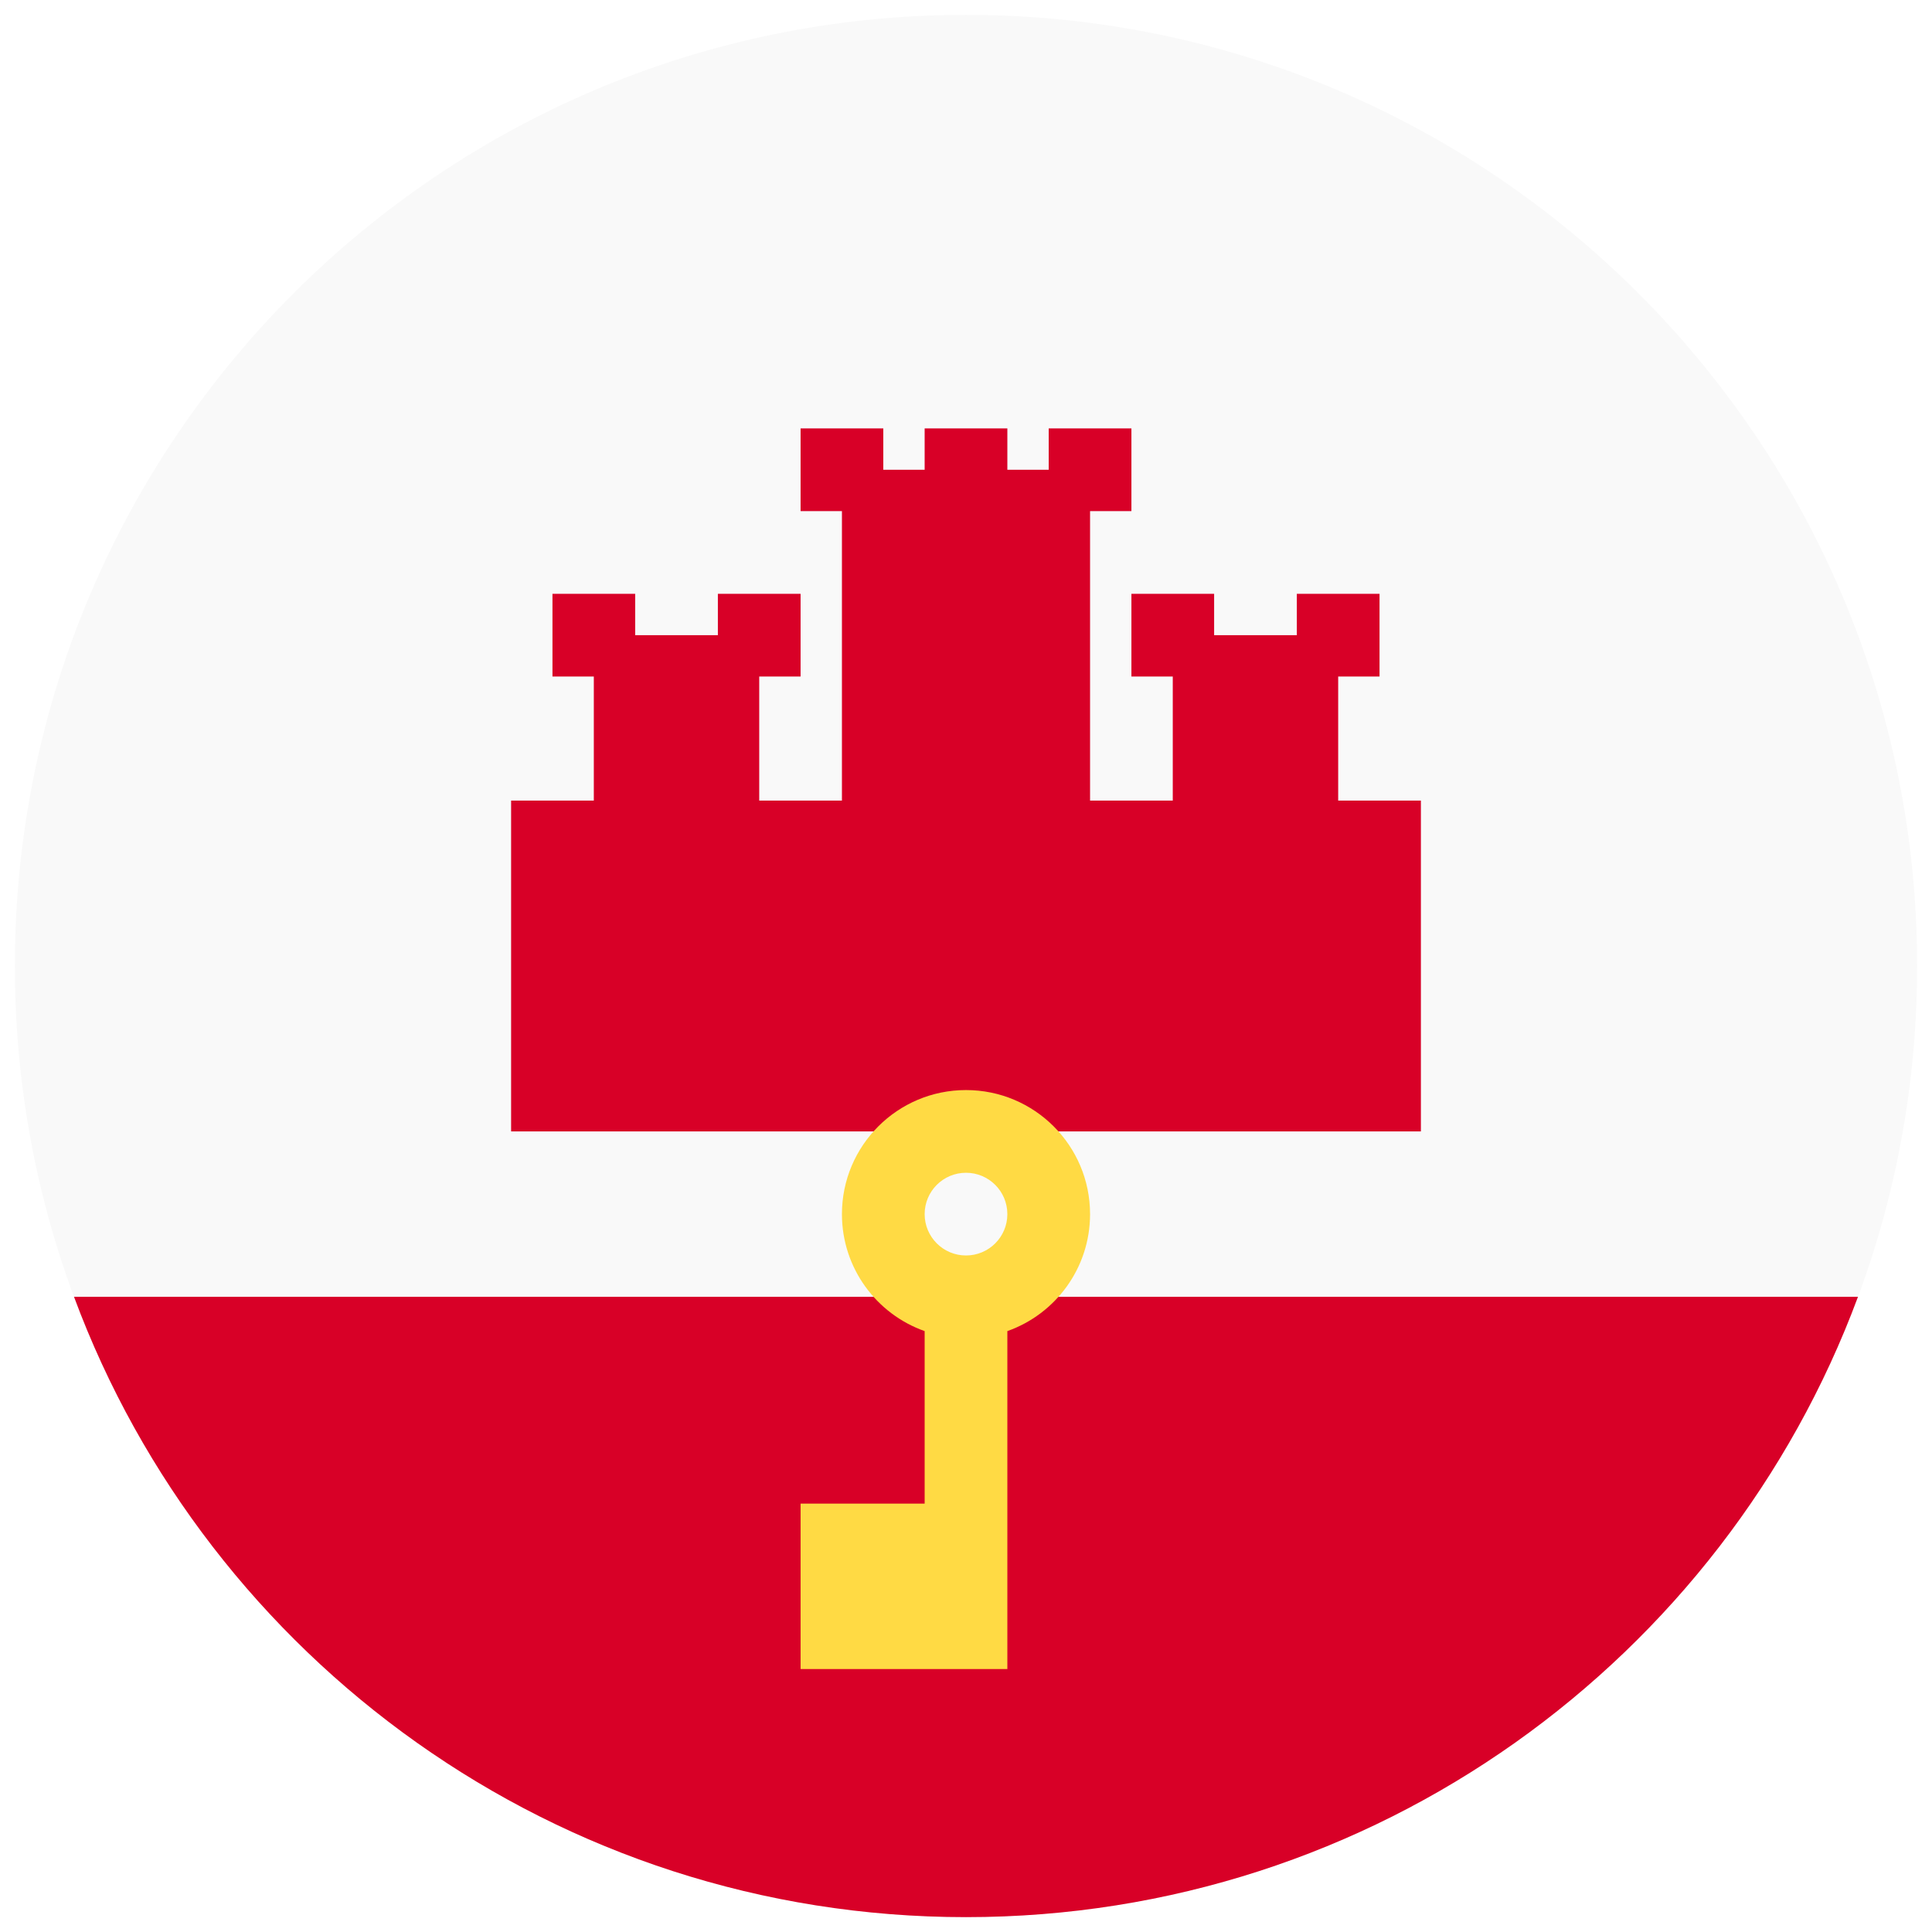<svg width="520" height="520" viewBox="0 0 520 520" fill="none" xmlns="http://www.w3.org/2000/svg">
<g clip-path="url(#clip0_105_1560)" filter="url(#filter0_d_105_1560)">
<path d="M260 512C401.385 512 516 397.385 516 256C516 114.615 401.385 0 260 0C118.615 0 4 114.615 4 256C4 397.385 118.615 512 260 512Z" fill="#F9F9F9"/>
<path d="M260 512C370.07 512 463.906 442.528 500.076 345.043H19.922C56.094 442.528 149.928 512 260 512Z" fill="#D80027"/>
<path d="M360.174 211.478V178.087H371.304V155.826H349.043V166.957H326.783V155.826H304.522V178.087H315.652V211.478H293.391V133.567H304.522V111.307H282.261V122.435H271.13V111.307H248.87V122.435H237.739V111.307H215.478V133.567H226.609V211.478H204.348V178.087H215.478V155.826H193.217V166.957H170.957V155.826H148.696V178.087H159.826V211.478H137.565V300.522H382.435V211.478H360.174Z" fill="#D80027"/>
<path d="M260 289.391C241.559 289.391 226.609 304.341 226.609 322.782C226.609 337.318 235.903 349.682 248.87 354.266V400.696H215.479V445.218H271.131V354.267C284.098 349.683 293.392 337.32 293.392 322.783C293.391 304.342 278.441 289.391 260 289.391ZM260 333.913C253.853 333.913 248.87 328.929 248.87 322.783C248.87 316.636 253.853 311.653 260 311.653C266.147 311.653 271.13 316.636 271.13 322.783C271.13 328.929 266.147 333.913 260 333.913Z" fill="#FFDA44"/>
</g>
<defs>
<filter id="filter0_d_105_1560" x="0" y="0" width="520" height="520" filterUnits="userSpaceOnUse" color-interpolation-filters="sRGB">
<feFlood flood-opacity="0" result="BackgroundImageFix"/>
<feColorMatrix in="SourceAlpha" type="matrix" values="0 0 0 0 0 0 0 0 0 0 0 0 0 0 0 0 0 0 127 0" result="hardAlpha"/>
<feOffset dy="4"/>
<feGaussianBlur stdDeviation="2"/>
<feComposite in2="hardAlpha" operator="out"/>
<feColorMatrix type="matrix" values="0 0 0 0 0 0 0 0 0 0 0 0 0 0 0 0 0 0 0.25 0"/>
<feBlend mode="normal" in2="BackgroundImageFix" result="effect1_dropShadow_105_1560"/>
<feBlend mode="normal" in="SourceGraphic" in2="effect1_dropShadow_105_1560" result="shape"/>
</filter>
<clipPath id="clip0_105_1560">
<rect width="512" height="512" fill="white" transform="translate(4)"/>
</clipPath>
</defs>
</svg>
